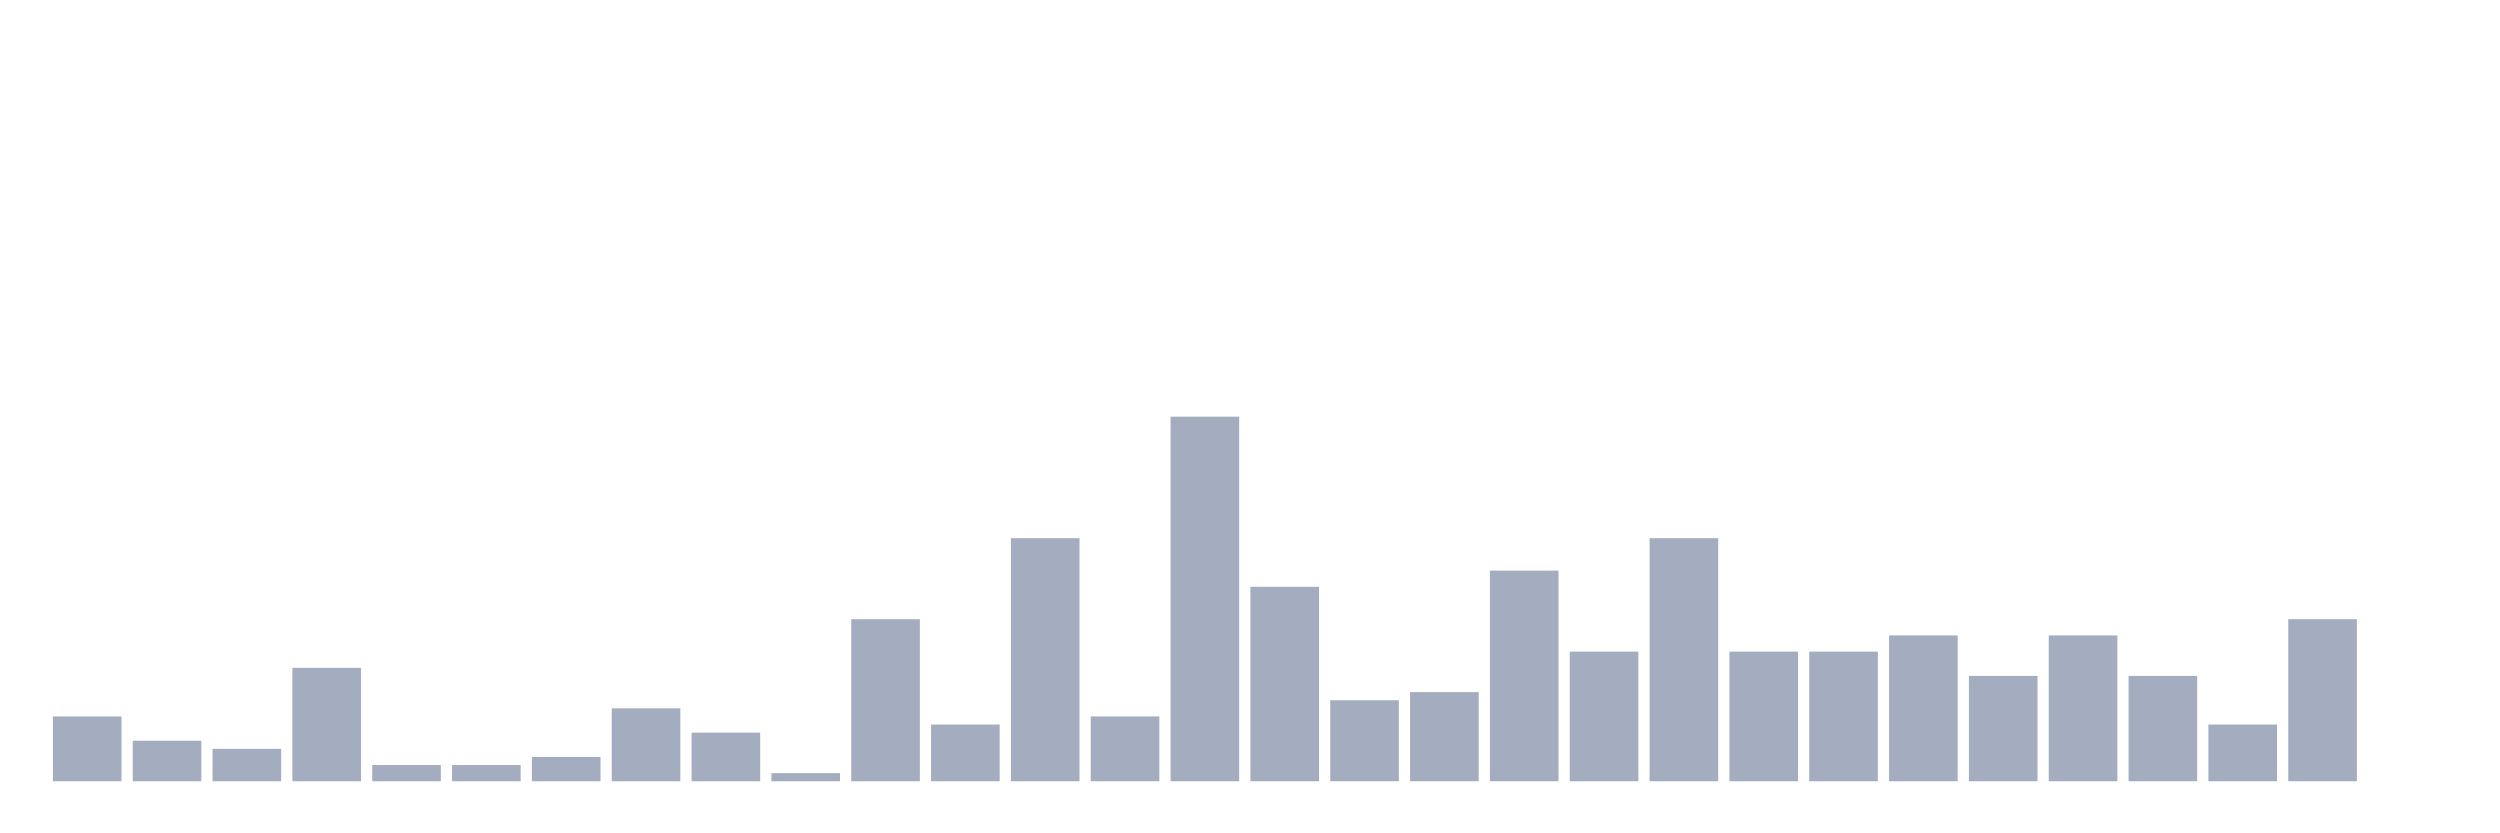<svg xmlns="http://www.w3.org/2000/svg" viewBox="0 0 480 160"><g transform="translate(10,10)"><rect class="bar" x="0.153" width="13.175" y="127.556" height="12.444" fill="rgb(164,173,192)"></rect><rect class="bar" x="15.482" width="13.175" y="132.222" height="7.778" fill="rgb(164,173,192)"></rect><rect class="bar" x="30.81" width="13.175" y="133.778" height="6.222" fill="rgb(164,173,192)"></rect><rect class="bar" x="46.138" width="13.175" y="118.222" height="21.778" fill="rgb(164,173,192)"></rect><rect class="bar" x="61.466" width="13.175" y="136.889" height="3.111" fill="rgb(164,173,192)"></rect><rect class="bar" x="76.794" width="13.175" y="136.889" height="3.111" fill="rgb(164,173,192)"></rect><rect class="bar" x="92.123" width="13.175" y="135.333" height="4.667" fill="rgb(164,173,192)"></rect><rect class="bar" x="107.451" width="13.175" y="126" height="14" fill="rgb(164,173,192)"></rect><rect class="bar" x="122.779" width="13.175" y="130.667" height="9.333" fill="rgb(164,173,192)"></rect><rect class="bar" x="138.107" width="13.175" y="138.444" height="1.556" fill="rgb(164,173,192)"></rect><rect class="bar" x="153.436" width="13.175" y="108.889" height="31.111" fill="rgb(164,173,192)"></rect><rect class="bar" x="168.764" width="13.175" y="129.111" height="10.889" fill="rgb(164,173,192)"></rect><rect class="bar" x="184.092" width="13.175" y="93.333" height="46.667" fill="rgb(164,173,192)"></rect><rect class="bar" x="199.42" width="13.175" y="127.556" height="12.444" fill="rgb(164,173,192)"></rect><rect class="bar" x="214.748" width="13.175" y="70" height="70" fill="rgb(164,173,192)"></rect><rect class="bar" x="230.077" width="13.175" y="102.667" height="37.333" fill="rgb(164,173,192)"></rect><rect class="bar" x="245.405" width="13.175" y="124.444" height="15.556" fill="rgb(164,173,192)"></rect><rect class="bar" x="260.733" width="13.175" y="122.889" height="17.111" fill="rgb(164,173,192)"></rect><rect class="bar" x="276.061" width="13.175" y="99.556" height="40.444" fill="rgb(164,173,192)"></rect><rect class="bar" x="291.39" width="13.175" y="115.111" height="24.889" fill="rgb(164,173,192)"></rect><rect class="bar" x="306.718" width="13.175" y="93.333" height="46.667" fill="rgb(164,173,192)"></rect><rect class="bar" x="322.046" width="13.175" y="115.111" height="24.889" fill="rgb(164,173,192)"></rect><rect class="bar" x="337.374" width="13.175" y="115.111" height="24.889" fill="rgb(164,173,192)"></rect><rect class="bar" x="352.702" width="13.175" y="112" height="28" fill="rgb(164,173,192)"></rect><rect class="bar" x="368.031" width="13.175" y="119.778" height="20.222" fill="rgb(164,173,192)"></rect><rect class="bar" x="383.359" width="13.175" y="112" height="28" fill="rgb(164,173,192)"></rect><rect class="bar" x="398.687" width="13.175" y="119.778" height="20.222" fill="rgb(164,173,192)"></rect><rect class="bar" x="414.015" width="13.175" y="129.111" height="10.889" fill="rgb(164,173,192)"></rect><rect class="bar" x="429.344" width="13.175" y="108.889" height="31.111" fill="rgb(164,173,192)"></rect><rect class="bar" x="444.672" width="13.175" y="140" height="0" fill="rgb(164,173,192)"></rect></g></svg>